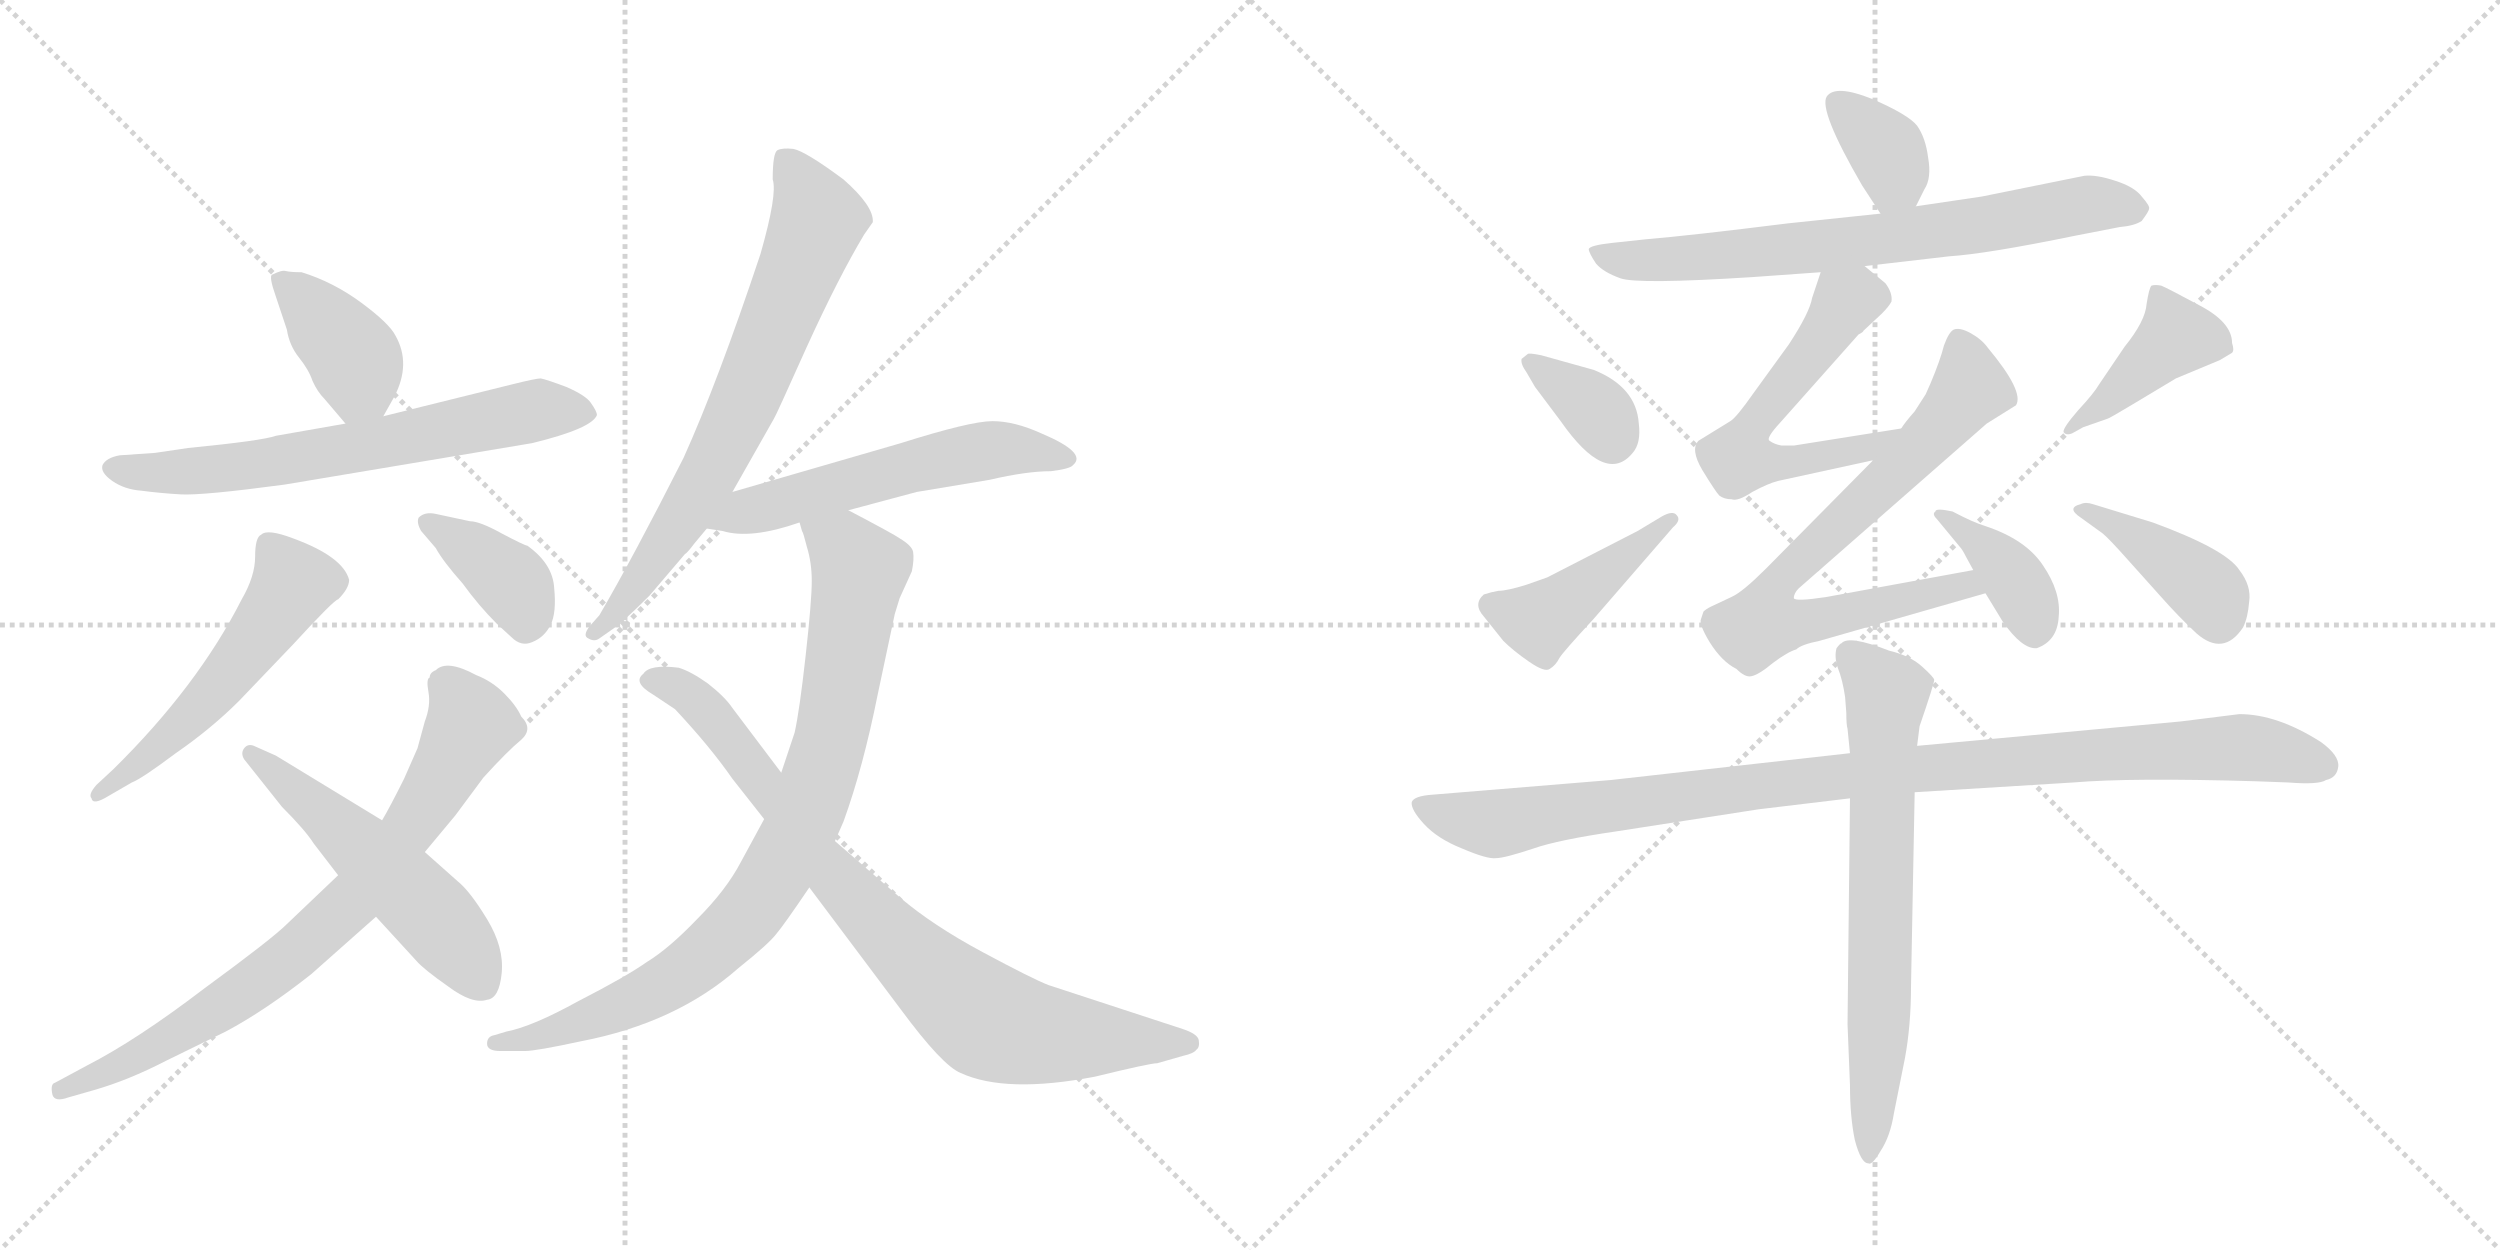 <svg version="1.1" viewBox="0 0 2048 1024" xmlns="http://www.w3.org/2000/svg">
  <g stroke="lightgray" stroke-dasharray="1,1" stroke-width="1" transform="scale(4, 4)">
    <line x1="0" y1="0" x2="256" y2="256"></line>
    <line x1="256" y1="0" x2="0" y2="256"></line>
    <line x1="128" y1="0" x2="128" y2="256"></line>
    <line x1="0" y1="128" x2="256" y2="128"></line>
    <line x1="256" y1="0" x2="512" y2="256"></line>
    <line x1="512" y1="0" x2="256" y2="256"></line>
    <line x1="384" y1="0" x2="384" y2="256"></line>
    <line x1="256" y1="128" x2="512" y2="128"></line>
  </g>
<g transform="scale(1, -1) translate(0, -850)">
   <style type="text/css">
    @keyframes keyframes0 {
      from {
       stroke: black;
       stroke-dashoffset: 386;
       stroke-width: 128;
       }
       56% {
       animation-timing-function: step-end;
       stroke: black;
       stroke-dashoffset: 0;
       stroke-width: 128;
       }
       to {
       stroke: black;
       stroke-width: 1024;
       }
       }
       #make-me-a-hanzi-animation-0 {
         animation: keyframes0 0.564s both;
         animation-delay: 0s;
         animation-timing-function: linear;
       }
    @keyframes keyframes1 {
      from {
       stroke: black;
       stroke-dashoffset: 649;
       stroke-width: 128;
       }
       68% {
       animation-timing-function: step-end;
       stroke: black;
       stroke-dashoffset: 0;
       stroke-width: 128;
       }
       to {
       stroke: black;
       stroke-width: 1024;
       }
       }
       #make-me-a-hanzi-animation-1 {
         animation: keyframes1 0.778s both;
         animation-delay: 0.564s;
         animation-timing-function: linear;
       }
    @keyframes keyframes2 {
      from {
       stroke: black;
       stroke-dashoffset: 529;
       stroke-width: 128;
       }
       63% {
       animation-timing-function: step-end;
       stroke: black;
       stroke-dashoffset: 0;
       stroke-width: 128;
       }
       to {
       stroke: black;
       stroke-width: 1024;
       }
       }
       #make-me-a-hanzi-animation-2 {
         animation: keyframes2 0.681s both;
         animation-delay: 1.342s;
         animation-timing-function: linear;
       }
    @keyframes keyframes3 {
      from {
       stroke: black;
       stroke-dashoffset: 378;
       stroke-width: 128;
       }
       55% {
       animation-timing-function: step-end;
       stroke: black;
       stroke-dashoffset: 0;
       stroke-width: 128;
       }
       to {
       stroke: black;
       stroke-width: 1024;
       }
       }
       #make-me-a-hanzi-animation-3 {
         animation: keyframes3 0.558s both;
         animation-delay: 2.023s;
         animation-timing-function: linear;
       }
    @keyframes keyframes4 {
      from {
       stroke: black;
       stroke-dashoffset: 753;
       stroke-width: 128;
       }
       71% {
       animation-timing-function: step-end;
       stroke: black;
       stroke-dashoffset: 0;
       stroke-width: 128;
       }
       to {
       stroke: black;
       stroke-width: 1024;
       }
       }
       #make-me-a-hanzi-animation-4 {
         animation: keyframes4 0.863s both;
         animation-delay: 2.58s;
         animation-timing-function: linear;
       }
    @keyframes keyframes5 {
      from {
       stroke: black;
       stroke-dashoffset: 522;
       stroke-width: 128;
       }
       63% {
       animation-timing-function: step-end;
       stroke: black;
       stroke-dashoffset: 0;
       stroke-width: 128;
       }
       to {
       stroke: black;
       stroke-width: 1024;
       }
       }
       #make-me-a-hanzi-animation-5 {
         animation: keyframes5 0.675s both;
         animation-delay: 3.443s;
         animation-timing-function: linear;
       }
    @keyframes keyframes6 {
      from {
       stroke: black;
       stroke-dashoffset: 700;
       stroke-width: 128;
       }
       69% {
       animation-timing-function: step-end;
       stroke: black;
       stroke-dashoffset: 0;
       stroke-width: 128;
       }
       to {
       stroke: black;
       stroke-width: 1024;
       }
       }
       #make-me-a-hanzi-animation-6 {
         animation: keyframes6 0.82s both;
         animation-delay: 4.118s;
         animation-timing-function: linear;
       }
    @keyframes keyframes7 {
      from {
       stroke: black;
       stroke-dashoffset: 551;
       stroke-width: 128;
       }
       64% {
       animation-timing-function: step-end;
       stroke: black;
       stroke-dashoffset: 0;
       stroke-width: 128;
       }
       to {
       stroke: black;
       stroke-width: 1024;
       }
       }
       #make-me-a-hanzi-animation-7 {
         animation: keyframes7 0.698s both;
         animation-delay: 4.938s;
         animation-timing-function: linear;
       }
    @keyframes keyframes8 {
      from {
       stroke: black;
       stroke-dashoffset: 850;
       stroke-width: 128;
       }
       73% {
       animation-timing-function: step-end;
       stroke: black;
       stroke-dashoffset: 0;
       stroke-width: 128;
       }
       to {
       stroke: black;
       stroke-width: 1024;
       }
       }
       #make-me-a-hanzi-animation-8 {
         animation: keyframes8 0.942s both;
         animation-delay: 5.636s;
         animation-timing-function: linear;
       }
    @keyframes keyframes9 {
      from {
       stroke: black;
       stroke-dashoffset: 815;
       stroke-width: 128;
       }
       73% {
       animation-timing-function: step-end;
       stroke: black;
       stroke-dashoffset: 0;
       stroke-width: 128;
       }
       to {
       stroke: black;
       stroke-width: 1024;
       }
       }
       #make-me-a-hanzi-animation-9 {
         animation: keyframes9 0.913s both;
         animation-delay: 6.578s;
         animation-timing-function: linear;
       }
    @keyframes keyframes10 {
      from {
       stroke: black;
       stroke-dashoffset: 355;
       stroke-width: 128;
       }
       54% {
       animation-timing-function: step-end;
       stroke: black;
       stroke-dashoffset: 0;
       stroke-width: 128;
       }
       to {
       stroke: black;
       stroke-width: 1024;
       }
       }
       #make-me-a-hanzi-animation-10 {
         animation: keyframes10 0.539s both;
         animation-delay: 7.491s;
         animation-timing-function: linear;
       }
    @keyframes keyframes11 {
      from {
       stroke: black;
       stroke-dashoffset: 702;
       stroke-width: 128;
       }
       70% {
       animation-timing-function: step-end;
       stroke: black;
       stroke-dashoffset: 0;
       stroke-width: 128;
       }
       to {
       stroke: black;
       stroke-width: 1024;
       }
       }
       #make-me-a-hanzi-animation-11 {
         animation: keyframes11 0.821s both;
         animation-delay: 8.03s;
         animation-timing-function: linear;
       }
    @keyframes keyframes12 {
      from {
       stroke: black;
       stroke-dashoffset: 568;
       stroke-width: 128;
       }
       65% {
       animation-timing-function: step-end;
       stroke: black;
       stroke-dashoffset: 0;
       stroke-width: 128;
       }
       to {
       stroke: black;
       stroke-width: 1024;
       }
       }
       #make-me-a-hanzi-animation-12 {
         animation: keyframes12 0.712s both;
         animation-delay: 8.851s;
         animation-timing-function: linear;
       }
    @keyframes keyframes13 {
      from {
       stroke: black;
       stroke-dashoffset: 730;
       stroke-width: 128;
       }
       70% {
       animation-timing-function: step-end;
       stroke: black;
       stroke-dashoffset: 0;
       stroke-width: 128;
       }
       to {
       stroke: black;
       stroke-width: 1024;
       }
       }
       #make-me-a-hanzi-animation-13 {
         animation: keyframes13 0.844s both;
         animation-delay: 9.563s;
         animation-timing-function: linear;
       }
    @keyframes keyframes14 {
      from {
       stroke: black;
       stroke-dashoffset: 380;
       stroke-width: 128;
       }
       55% {
       animation-timing-function: step-end;
       stroke: black;
       stroke-dashoffset: 0;
       stroke-width: 128;
       }
       to {
       stroke: black;
       stroke-width: 1024;
       }
       }
       #make-me-a-hanzi-animation-14 {
         animation: keyframes14 0.559s both;
         animation-delay: 10.408s;
         animation-timing-function: linear;
       }
    @keyframes keyframes15 {
      from {
       stroke: black;
       stroke-dashoffset: 349;
       stroke-width: 128;
       }
       53% {
       animation-timing-function: step-end;
       stroke: black;
       stroke-dashoffset: 0;
       stroke-width: 128;
       }
       to {
       stroke: black;
       stroke-width: 1024;
       }
       }
       #make-me-a-hanzi-animation-15 {
         animation: keyframes15 0.534s both;
         animation-delay: 10.967s;
         animation-timing-function: linear;
       }
    @keyframes keyframes16 {
      from {
       stroke: black;
       stroke-dashoffset: 432;
       stroke-width: 128;
       }
       58% {
       animation-timing-function: step-end;
       stroke: black;
       stroke-dashoffset: 0;
       stroke-width: 128;
       }
       to {
       stroke: black;
       stroke-width: 1024;
       }
       }
       #make-me-a-hanzi-animation-16 {
         animation: keyframes16 0.602s both;
         animation-delay: 11.501s;
         animation-timing-function: linear;
       }
    @keyframes keyframes17 {
      from {
       stroke: black;
       stroke-dashoffset: 411;
       stroke-width: 128;
       }
       57% {
       animation-timing-function: step-end;
       stroke: black;
       stroke-dashoffset: 0;
       stroke-width: 128;
       }
       to {
       stroke: black;
       stroke-width: 1024;
       }
       }
       #make-me-a-hanzi-animation-17 {
         animation: keyframes17 0.584s both;
         animation-delay: 12.102s;
         animation-timing-function: linear;
       }
    @keyframes keyframes18 {
      from {
       stroke: black;
       stroke-dashoffset: 398;
       stroke-width: 128;
       }
       56% {
       animation-timing-function: step-end;
       stroke: black;
       stroke-dashoffset: 0;
       stroke-width: 128;
       }
       to {
       stroke: black;
       stroke-width: 1024;
       }
       }
       #make-me-a-hanzi-animation-18 {
         animation: keyframes18 0.574s both;
         animation-delay: 12.687s;
         animation-timing-function: linear;
       }
    @keyframes keyframes19 {
      from {
       stroke: black;
       stroke-dashoffset: 1004;
       stroke-width: 128;
       }
       77% {
       animation-timing-function: step-end;
       stroke: black;
       stroke-dashoffset: 0;
       stroke-width: 128;
       }
       to {
       stroke: black;
       stroke-width: 1024;
       }
       }
       #make-me-a-hanzi-animation-19 {
         animation: keyframes19 1.067s both;
         animation-delay: 13.261s;
         animation-timing-function: linear;
       }
    @keyframes keyframes20 {
      from {
       stroke: black;
       stroke-dashoffset: 678;
       stroke-width: 128;
       }
       69% {
       animation-timing-function: step-end;
       stroke: black;
       stroke-dashoffset: 0;
       stroke-width: 128;
       }
       to {
       stroke: black;
       stroke-width: 1024;
       }
       }
       #make-me-a-hanzi-animation-20 {
         animation: keyframes20 0.802s both;
         animation-delay: 14.328s;
         animation-timing-function: linear;
       }
</style>
<path d="M 247.0 627.0 Q 238.0 627.0 234.0 628.0 Q 231.0 629.0 223.0 625.0 Q 220.0 624.0 226.0 607.0 L 235.0 580.0 Q 237.0 567.0 245.0 557.0 Q 253.0 547.0 256.0 538.0 Q 260.0 529.0 266.0 523.0 L 283.0 503.0 C 300.0 483.0 300.0 483.0 314.0 509.0 L 323.0 525.0 Q 337.0 552.0 324.0 575.0 Q 319.0 585.0 296.0 602.0 Q 273.0 619.0 247.0 627.0 Z" fill="lightgray"></path> 
<path d="M 283.0 503.0 L 226.0 493.0 Q 215.0 489.0 154.0 483.0 L 127.0 479.0 L 98.0 477.0 Q 87.0 475.0 84.0 469.0 Q 82.0 463.0 92.0 456.0 Q 102.0 449.0 116.0 448.0 Q 131.0 446.0 148.0 445.0 Q 166.0 444.0 233.0 453.0 L 436.0 487.0 Q 485.0 499.0 489.0 510.0 Q 489.0 513.0 484.0 520.0 Q 480.0 526.0 464.0 533.0 Q 448.0 539.0 443.0 540.0 Q 439.0 540.0 419.0 535.0 L 314.0 509.0 L 283.0 503.0 Z" fill="lightgray"></path> 
<path d="M 93.0 220.0 L 79.0 207.0 Q 72.0 199.0 75.0 196.0 Q 76.0 190.0 89.0 198.0 L 108.0 209.0 Q 116.0 212.0 144.0 233.0 Q 173.0 253.0 196.0 276.0 L 240.0 322.0 Q 274.0 359.0 277.0 359.0 Q 286.0 368.0 286.0 375.0 Q 281.0 394.0 240.0 409.0 Q 219.0 417.0 214.0 412.0 Q 209.0 410.0 209.0 394.0 Q 209.0 378.0 198.0 359.0 Q 162.0 288.0 93.0 220.0 Z" fill="lightgray"></path> 
<path d="M 345.0 415.0 L 357.0 401.0 Q 363.0 390.0 379.0 372.0 Q 392.0 354.0 407.0 339.0 L 419.0 328.0 Q 427.0 320.0 436.0 324.0 Q 446.0 328.0 451.0 338.0 Q 456.0 348.0 454.0 368.0 Q 453.0 388.0 432.0 403.0 Q 430.0 403.0 411.0 413.0 Q 393.0 423.0 385.0 423.0 L 357.0 429.0 Q 348.0 431.0 343.0 426.0 Q 341.0 422.0 345.0 415.0 Z" fill="lightgray"></path> 
<path d="M 277.0 133.0 L 235.0 93.0 Q 223.0 81.0 167.0 40.0 Q 112.0 -2.0 71.0 -23.0 L 45.0 -37.0 Q 41.0 -38.0 43.0 -47.0 Q 45.0 -53.0 56.0 -49.0 L 77.0 -43.0 Q 105.0 -35.0 136.0 -19.0 L 185.0 5.0 Q 217.0 22.0 255.0 52.0 L 308.0 99.0 L 348.0 152.0 L 373.0 182.0 L 396.0 213.0 Q 416.0 235.0 427.0 244.0 Q 437.0 253.0 427.0 263.0 Q 423.0 272.0 413.0 282.0 Q 403.0 292.0 390.0 297.0 Q 366.0 310.0 357.0 301.0 Q 352.0 299.0 352.0 295.0 Q 349.0 294.0 351.0 283.0 Q 353.0 272.0 348.0 259.0 L 342.0 237.0 L 331.0 212.0 Q 319.0 188.0 313.0 178.0 L 277.0 133.0 Z" fill="lightgray"></path> 
<path d="M 257.0 159.0 L 277.0 133.0 L 308.0 99.0 L 341.0 63.0 Q 347.0 56.0 367.0 42.0 Q 387.0 27.0 399.0 31.0 Q 409.0 32.0 411.0 53.0 Q 413.0 74.0 399.0 97.0 Q 385.0 120.0 375.0 128.0 L 348.0 152.0 L 313.0 178.0 L 226.0 231.0 L 208.0 239.0 Q 203.0 241.0 200.0 237.0 Q 197.0 233.0 200.0 228.0 L 231.0 189.0 Q 250.0 170.0 257.0 159.0 Z" fill="lightgray"></path> 
<path d="M 600.0 447.0 L 634.0 507.0 Q 635.0 508.0 661.0 566.0 Q 687.0 623.0 708.0 658.0 L 715.0 668.0 Q 716.0 681.0 691.0 703.0 Q 660.0 726.0 650.0 728.0 Q 641.0 729.0 637.0 727.0 Q 633.0 725.0 633.0 703.0 Q 637.0 691.0 623.0 642.0 Q 588.0 537.0 560.0 475.0 Q 519.0 394.0 491.0 346.0 L 483.0 337.0 Q 477.0 329.0 482.0 327.0 Q 487.0 324.0 491.0 327.0 L 501.0 334.0 Q 509.0 339.0 532.0 362.0 L 561.0 396.0 Q 563.0 397.0 569.0 405.0 L 579.0 417.0 L 600.0 447.0 Z" fill="lightgray"></path> 
<path d="M 695.0 432.0 L 751.0 447.0 L 811.0 457.0 Q 841.0 464.0 861.0 464.0 Q 877.0 466.0 879.0 469.0 Q 891.0 479.0 853.0 495.0 Q 831.0 505.0 813.0 505.0 Q 795.0 505.0 738.0 487.0 L 600.0 447.0 C 571.0 439.0 549.0 422.0 579.0 417.0 L 592.0 415.0 Q 615.0 408.0 655.0 422.0 L 695.0 432.0 Z" fill="lightgray"></path> 
<path d="M 655.0 422.0 L 657.0 415.0 Q 658.0 414.0 661.0 402.0 Q 665.0 389.0 665.0 374.0 Q 665.0 358.0 660.0 313.0 Q 655.0 268.0 651.0 250.0 L 640.0 217.0 L 626.0 179.0 L 607.0 144.0 Q 595.0 121.0 571.0 97.0 Q 548.0 73.0 530.0 62.0 Q 513.0 50.0 474.0 30.0 Q 436.0 9.0 415.0 5.0 L 405.0 2.0 Q 399.0 1.0 399.0 -5.0 Q 399.0 -11.0 410.0 -11.0 L 430.0 -11.0 Q 439.0 -11.0 476.0 -3.0 Q 554.0 12.0 605.0 57.0 Q 630.0 77.0 636.0 85.0 Q 642.0 92.0 663.0 123.0 L 684.0 161.0 L 691.0 177.0 Q 707.0 221.0 719.0 281.0 L 733.0 347.0 L 737.0 360.0 L 747.0 382.0 Q 749.0 392.0 748.0 398.0 Q 747.0 403.0 737.0 409.0 Q 733.0 412.0 695.0 432.0 C 668.0 446.0 646.0 451.0 655.0 422.0 Z" fill="lightgray"></path> 
<path d="M 640.0 217.0 L 600.0 270.0 Q 594.0 279.0 580.0 290.0 Q 566.0 300.0 556.0 303.0 Q 532.0 306.0 527.0 298.0 Q 518.0 291.0 535.0 281.0 L 553.0 269.0 Q 582.0 238.0 600.0 212.0 L 626.0 179.0 L 663.0 123.0 L 738.0 23.0 Q 772.0 -23.0 787.0 -29.0 Q 824.0 -46.0 897.0 -32.0 Q 942.0 -21.0 948.0 -21.0 L 969.0 -15.0 Q 978.0 -13.0 980.0 -10.0 Q 983.0 -8.0 982.0 -2.0 Q 981.0 3.0 969.0 7.0 L 859.0 43.0 Q 846.0 48.0 805.0 70.0 Q 764.0 92.0 737.0 115.0 L 684.0 161.0 L 640.0 217.0 Z" fill="lightgray"></path> 
<path d="M 1569.5 681.0 L 1576.5 695.0 Q 1582.5 704.0 1579.5 721.0 Q 1577.5 737.0 1570.5 747.0 Q 1563.5 756.0 1533.5 769.0 Q 1503.5 781.0 1496.5 771.0 Q 1489.5 760.0 1525.5 698.0 L 1540.5 675.0 C 1555.5 652.0 1556.5 654.0 1569.5 681.0 Z" fill="lightgray"></path> 
<path d="M 1435.5 623.0 L 1491.5 627.0 L 1527.5 632.0 L 1596.5 640.0 Q 1627.5 642.0 1700.5 657.0 L 1736.5 664.0 Q 1748.5 665.0 1754.5 669.0 Q 1760.5 677.0 1760.5 679.0 Q 1761.5 681.0 1754.5 689.0 Q 1748.5 697.0 1732.5 702.0 Q 1717.5 707.0 1707.5 706.0 L 1623.5 689.0 L 1569.5 681.0 L 1540.5 675.0 L 1464.5 667.0 Q 1384.5 657.0 1348.5 654.0 L 1320.5 651.0 Q 1302.5 649.0 1301.5 646.0 Q 1301.5 643.0 1307.5 634.0 Q 1313.5 627.0 1327.5 622.0 Q 1341.5 617.0 1435.5 623.0 Z" fill="lightgray"></path> 
<path d="M 1491.5 627.0 L 1484.5 606.0 Q 1482.5 594.0 1465.5 568.0 L 1436.5 528.0 Q 1422.5 508.0 1417.5 505.0 L 1391.5 489.0 Q 1384.5 482.0 1394.5 465.0 Q 1405.5 447.0 1408.5 444.0 Q 1412.5 441.0 1418.5 441.0 Q 1423.5 439.0 1435.5 447.0 Q 1448.5 454.0 1456.5 456.0 L 1534.5 473.0 C 1563.5 479.0 1587.5 504.0 1557.5 499.0 L 1469.5 485.0 L 1459.5 485.0 Q 1453.5 486.0 1449.5 489.0 Q 1446.5 491.0 1458.5 504.0 L 1522.5 576.0 Q 1526.5 578.0 1526.5 579.0 L 1541.5 593.0 Q 1547.5 599.0 1549.5 603.0 Q 1550.5 610.0 1544.5 618.0 L 1527.5 632.0 C 1504.5 651.0 1500.5 654.0 1491.5 627.0 Z" fill="lightgray"></path> 
<path d="M 1534.5 473.0 L 1446.5 384.0 Q 1427.5 365.0 1418.5 361.0 L 1401.5 353.0 Q 1397.5 351.0 1395.5 349.0 L 1393.5 343.0 Q 1391.5 339.0 1400.5 324.0 Q 1410.5 308.0 1422.5 302.0 Q 1429.5 295.0 1434.5 296.0 Q 1440.5 297.0 1452.5 307.0 Q 1464.5 316.0 1471.5 318.0 Q 1475.5 322.0 1490.5 325.0 L 1626.5 364.0 C 1655.5 372.0 1646.5 388.0 1616.5 383.0 L 1496.5 361.0 Q 1470.5 357.0 1469.5 360.0 Q 1469.5 364.0 1473.5 368.0 L 1627.5 503.0 L 1651.5 518.0 Q 1658.5 529.0 1628.5 565.0 Q 1623.5 572.0 1614.5 577.0 Q 1605.5 582.0 1600.5 580.0 Q 1596.5 578.0 1592.5 567.0 Q 1589.5 555.0 1581.5 536.0 L 1577.5 527.0 L 1568.5 513.0 Q 1560.5 504.0 1557.5 499.0 L 1534.5 473.0 Z" fill="lightgray"></path> 
<path d="M 1626.5 364.0 L 1640.5 341.0 Q 1656.5 318.0 1668.5 319.0 Q 1685.5 325.0 1686.5 345.0 Q 1688.5 365.0 1673.5 387.0 Q 1659.5 408.0 1626.5 419.0 Q 1616.5 422.0 1599.5 431.0 Q 1585.5 434.0 1585.5 431.0 Q 1582.5 429.0 1586.5 425.0 L 1605.5 402.0 Q 1607.5 400.0 1610.5 394.0 L 1616.5 383.0 L 1626.5 364.0 Z" fill="lightgray"></path> 
<path d="M 1251.5 560.0 L 1246.5 556.0 Q 1245.5 552.0 1250.5 545.0 L 1257.5 533.0 L 1278.5 505.0 Q 1315.5 452.0 1337.5 479.0 Q 1344.5 487.0 1342.5 503.0 Q 1340.5 533.0 1305.5 547.0 L 1262.5 559.0 Q 1252.5 561.0 1251.5 560.0 Z" fill="lightgray"></path> 
<path d="M 1361.5 427.0 L 1341.5 415.0 L 1267.5 377.0 L 1250.5 371.0 Q 1234.5 366.0 1227.5 366.0 Q 1221.5 365.0 1215.5 363.0 Q 1206.5 355.0 1215.5 345.0 L 1231.5 325.0 Q 1239.5 317.0 1252.5 308.0 Q 1265.5 299.0 1269.5 302.0 Q 1274.5 305.0 1277.5 311.0 Q 1280.5 316.0 1305.5 343.0 L 1370.5 418.0 Q 1377.5 424.0 1373.5 428.0 Q 1370.5 432.0 1361.5 427.0 Z" fill="lightgray"></path> 
<path d="M 1697.5 495.0 L 1706.5 500.0 L 1726.5 507.0 Q 1727.5 507.0 1747.5 519.0 L 1782.5 540.0 L 1818.5 555.0 L 1828.5 561.0 Q 1830.5 563.0 1828.5 569.0 Q 1828.5 586.0 1801.5 600.0 Q 1775.5 614.0 1770.5 616.0 Q 1765.5 617.0 1762.5 616.0 Q 1760.5 614.0 1758.5 601.0 Q 1757.5 587.0 1740.5 566.0 L 1719.5 535.0 Q 1715.5 528.0 1702.5 514.0 Q 1689.5 499.0 1690.5 496.0 Q 1692.5 493.0 1697.5 495.0 Z" fill="lightgray"></path> 
<path d="M 1704.5 426.0 L 1722.5 413.0 Q 1727.5 409.0 1743.5 391.0 L 1769.5 362.0 Q 1784.5 345.0 1799.5 331.0 Q 1821.5 312.0 1837.5 336.0 Q 1841.5 344.0 1842.5 357.0 Q 1844.5 370.0 1834.5 383.0 Q 1823.5 400.0 1763.5 422.0 L 1714.5 437.0 Q 1708.5 439.0 1704.5 437.0 Q 1692.5 434.0 1704.5 426.0 Z" fill="lightgray"></path> 
<path d="M 1515.5 233.0 L 1319.5 211.0 L 1173.5 199.0 Q 1158.5 198.0 1156.5 193.0 Q 1155.5 187.0 1166.5 175.0 Q 1177.5 163.0 1197.5 155.0 Q 1218.5 146.0 1225.5 147.0 Q 1232.5 147.0 1256.5 155.0 Q 1276.5 162.0 1324.5 169.0 L 1440.5 187.0 L 1515.5 196.0 L 1568.5 201.0 L 1698.5 209.0 Q 1745.5 213.0 1847.5 210.0 L 1874.5 209.0 Q 1899.5 207.0 1905.5 211.0 Q 1914.5 213.0 1915.5 222.0 Q 1916.5 231.0 1901.5 242.0 Q 1865.5 265.0 1834.5 265.0 L 1786.5 259.0 L 1570.5 239.0 L 1515.5 233.0 Z" fill="lightgray"></path> 
<path d="M 1511.5 279.0 L 1512.5 266.0 Q 1512.5 256.0 1513.5 253.0 L 1515.5 233.0 L 1515.5 196.0 L 1513.5 11.0 L 1515.5 -39.0 Q 1515.5 -65.0 1519.5 -84.0 Q 1524.5 -103.0 1530.5 -103.0 Q 1533.5 -105.0 1540.5 -93.0 Q 1548.5 -81.0 1551.5 -62.0 L 1560.5 -17.0 Q 1565.5 10.0 1565.5 42.0 L 1568.5 201.0 L 1570.5 239.0 L 1572.5 255.0 Q 1584.5 290.0 1584.5 293.0 Q 1584.5 295.0 1574.5 304.0 Q 1564.5 313.0 1547.5 317.0 Q 1514.5 330.0 1508.5 323.0 Q 1507.5 323.0 1504.5 319.0 Q 1502.5 312.0 1505.5 303.0 Q 1509.5 293.0 1511.5 279.0 Z" fill="lightgray"></path> 
      <clipPath id="make-me-a-hanzi-clip-0">
      <path d="M 247.0 627.0 Q 238.0 627.0 234.0 628.0 Q 231.0 629.0 223.0 625.0 Q 220.0 624.0 226.0 607.0 L 235.0 580.0 Q 237.0 567.0 245.0 557.0 Q 253.0 547.0 256.0 538.0 Q 260.0 529.0 266.0 523.0 L 283.0 503.0 C 300.0 483.0 300.0 483.0 314.0 509.0 L 323.0 525.0 Q 337.0 552.0 324.0 575.0 Q 319.0 585.0 296.0 602.0 Q 273.0 619.0 247.0 627.0 Z" fill="lightgray"></path>
      </clipPath>
      <path clip-path="url(#make-me-a-hanzi-clip-0)" d="M 230.0 621.0 L 289.0 559.0 L 294.0 537.0 L 288.0 516.0 " fill="none" id="make-me-a-hanzi-animation-0" stroke-dasharray="258 516" stroke-linecap="round"></path>

      <clipPath id="make-me-a-hanzi-clip-1">
      <path d="M 283.0 503.0 L 226.0 493.0 Q 215.0 489.0 154.0 483.0 L 127.0 479.0 L 98.0 477.0 Q 87.0 475.0 84.0 469.0 Q 82.0 463.0 92.0 456.0 Q 102.0 449.0 116.0 448.0 Q 131.0 446.0 148.0 445.0 Q 166.0 444.0 233.0 453.0 L 436.0 487.0 Q 485.0 499.0 489.0 510.0 Q 489.0 513.0 484.0 520.0 Q 480.0 526.0 464.0 533.0 Q 448.0 539.0 443.0 540.0 Q 439.0 540.0 419.0 535.0 L 314.0 509.0 L 283.0 503.0 Z" fill="lightgray"></path>
      </clipPath>
      <path clip-path="url(#make-me-a-hanzi-clip-1)" d="M 93.0 465.0 L 144.0 463.0 L 218.0 470.0 L 433.0 513.0 L 481.0 512.0 " fill="none" id="make-me-a-hanzi-animation-1" stroke-dasharray="521 1042" stroke-linecap="round"></path>

      <clipPath id="make-me-a-hanzi-clip-2">
      <path d="M 93.0 220.0 L 79.0 207.0 Q 72.0 199.0 75.0 196.0 Q 76.0 190.0 89.0 198.0 L 108.0 209.0 Q 116.0 212.0 144.0 233.0 Q 173.0 253.0 196.0 276.0 L 240.0 322.0 Q 274.0 359.0 277.0 359.0 Q 286.0 368.0 286.0 375.0 Q 281.0 394.0 240.0 409.0 Q 219.0 417.0 214.0 412.0 Q 209.0 410.0 209.0 394.0 Q 209.0 378.0 198.0 359.0 Q 162.0 288.0 93.0 220.0 Z" fill="lightgray"></path>
      </clipPath>
      <path clip-path="url(#make-me-a-hanzi-clip-2)" d="M 220.0 404.0 L 240.0 372.0 L 227.0 349.0 L 151.0 258.0 L 82.0 200.0 " fill="none" id="make-me-a-hanzi-animation-2" stroke-dasharray="401 802" stroke-linecap="round"></path>

      <clipPath id="make-me-a-hanzi-clip-3">
      <path d="M 345.0 415.0 L 357.0 401.0 Q 363.0 390.0 379.0 372.0 Q 392.0 354.0 407.0 339.0 L 419.0 328.0 Q 427.0 320.0 436.0 324.0 Q 446.0 328.0 451.0 338.0 Q 456.0 348.0 454.0 368.0 Q 453.0 388.0 432.0 403.0 Q 430.0 403.0 411.0 413.0 Q 393.0 423.0 385.0 423.0 L 357.0 429.0 Q 348.0 431.0 343.0 426.0 Q 341.0 422.0 345.0 415.0 Z" fill="lightgray"></path>
      </clipPath>
      <path clip-path="url(#make-me-a-hanzi-clip-3)" d="M 351.0 422.0 L 417.0 375.0 L 428.0 356.0 L 430.0 337.0 " fill="none" id="make-me-a-hanzi-animation-3" stroke-dasharray="250 500" stroke-linecap="round"></path>

      <clipPath id="make-me-a-hanzi-clip-4">
      <path d="M 277.0 133.0 L 235.0 93.0 Q 223.0 81.0 167.0 40.0 Q 112.0 -2.0 71.0 -23.0 L 45.0 -37.0 Q 41.0 -38.0 43.0 -47.0 Q 45.0 -53.0 56.0 -49.0 L 77.0 -43.0 Q 105.0 -35.0 136.0 -19.0 L 185.0 5.0 Q 217.0 22.0 255.0 52.0 L 308.0 99.0 L 348.0 152.0 L 373.0 182.0 L 396.0 213.0 Q 416.0 235.0 427.0 244.0 Q 437.0 253.0 427.0 263.0 Q 423.0 272.0 413.0 282.0 Q 403.0 292.0 390.0 297.0 Q 366.0 310.0 357.0 301.0 Q 352.0 299.0 352.0 295.0 Q 349.0 294.0 351.0 283.0 Q 353.0 272.0 348.0 259.0 L 342.0 237.0 L 331.0 212.0 Q 319.0 188.0 313.0 178.0 L 277.0 133.0 Z" fill="lightgray"></path>
      </clipPath>
      <path clip-path="url(#make-me-a-hanzi-clip-4)" d="M 367.0 288.0 L 385.0 256.0 L 335.0 171.0 L 288.0 111.0 L 236.0 64.0 L 181.0 25.0 L 123.0 -11.0 L 50.0 -43.0 " fill="none" id="make-me-a-hanzi-animation-4" stroke-dasharray="625 1250" stroke-linecap="round"></path>

      <clipPath id="make-me-a-hanzi-clip-5">
      <path d="M 257.0 159.0 L 277.0 133.0 L 308.0 99.0 L 341.0 63.0 Q 347.0 56.0 367.0 42.0 Q 387.0 27.0 399.0 31.0 Q 409.0 32.0 411.0 53.0 Q 413.0 74.0 399.0 97.0 Q 385.0 120.0 375.0 128.0 L 348.0 152.0 L 313.0 178.0 L 226.0 231.0 L 208.0 239.0 Q 203.0 241.0 200.0 237.0 Q 197.0 233.0 200.0 228.0 L 231.0 189.0 Q 250.0 170.0 257.0 159.0 Z" fill="lightgray"></path>
      </clipPath>
      <path clip-path="url(#make-me-a-hanzi-clip-5)" d="M 205.0 233.0 L 348.0 107.0 L 394.0 47.0 " fill="none" id="make-me-a-hanzi-animation-5" stroke-dasharray="394 788" stroke-linecap="round"></path>

      <clipPath id="make-me-a-hanzi-clip-6">
      <path d="M 600.0 447.0 L 634.0 507.0 Q 635.0 508.0 661.0 566.0 Q 687.0 623.0 708.0 658.0 L 715.0 668.0 Q 716.0 681.0 691.0 703.0 Q 660.0 726.0 650.0 728.0 Q 641.0 729.0 637.0 727.0 Q 633.0 725.0 633.0 703.0 Q 637.0 691.0 623.0 642.0 Q 588.0 537.0 560.0 475.0 Q 519.0 394.0 491.0 346.0 L 483.0 337.0 Q 477.0 329.0 482.0 327.0 Q 487.0 324.0 491.0 327.0 L 501.0 334.0 Q 509.0 339.0 532.0 362.0 L 561.0 396.0 Q 563.0 397.0 569.0 405.0 L 579.0 417.0 L 600.0 447.0 Z" fill="lightgray"></path>
      </clipPath>
      <path clip-path="url(#make-me-a-hanzi-clip-6)" d="M 644.0 720.0 L 670.0 670.0 L 630.0 567.0 L 565.0 434.0 L 517.0 363.0 L 487.0 332.0 " fill="none" id="make-me-a-hanzi-animation-6" stroke-dasharray="572 1144" stroke-linecap="round"></path>

      <clipPath id="make-me-a-hanzi-clip-7">
      <path d="M 695.0 432.0 L 751.0 447.0 L 811.0 457.0 Q 841.0 464.0 861.0 464.0 Q 877.0 466.0 879.0 469.0 Q 891.0 479.0 853.0 495.0 Q 831.0 505.0 813.0 505.0 Q 795.0 505.0 738.0 487.0 L 600.0 447.0 C 571.0 439.0 549.0 422.0 579.0 417.0 L 592.0 415.0 Q 615.0 408.0 655.0 422.0 L 695.0 432.0 Z" fill="lightgray"></path>
      </clipPath>
      <path clip-path="url(#make-me-a-hanzi-clip-7)" d="M 586.0 420.0 L 774.0 475.0 L 817.0 482.0 L 872.0 475.0 " fill="none" id="make-me-a-hanzi-animation-7" stroke-dasharray="423 846" stroke-linecap="round"></path>

      <clipPath id="make-me-a-hanzi-clip-8">
      <path d="M 655.0 422.0 L 657.0 415.0 Q 658.0 414.0 661.0 402.0 Q 665.0 389.0 665.0 374.0 Q 665.0 358.0 660.0 313.0 Q 655.0 268.0 651.0 250.0 L 640.0 217.0 L 626.0 179.0 L 607.0 144.0 Q 595.0 121.0 571.0 97.0 Q 548.0 73.0 530.0 62.0 Q 513.0 50.0 474.0 30.0 Q 436.0 9.0 415.0 5.0 L 405.0 2.0 Q 399.0 1.0 399.0 -5.0 Q 399.0 -11.0 410.0 -11.0 L 430.0 -11.0 Q 439.0 -11.0 476.0 -3.0 Q 554.0 12.0 605.0 57.0 Q 630.0 77.0 636.0 85.0 Q 642.0 92.0 663.0 123.0 L 684.0 161.0 L 691.0 177.0 Q 707.0 221.0 719.0 281.0 L 733.0 347.0 L 737.0 360.0 L 747.0 382.0 Q 749.0 392.0 748.0 398.0 Q 747.0 403.0 737.0 409.0 Q 733.0 412.0 695.0 432.0 C 668.0 446.0 646.0 451.0 655.0 422.0 Z" fill="lightgray"></path>
      </clipPath>
      <path clip-path="url(#make-me-a-hanzi-clip-8)" d="M 662.0 420.0 L 693.0 400.0 L 704.0 382.0 L 681.0 247.0 L 665.0 193.0 L 634.0 130.0 L 595.0 83.0 L 538.0 40.0 L 463.0 6.0 L 406.0 -5.0 " fill="none" id="make-me-a-hanzi-animation-8" stroke-dasharray="722 1444" stroke-linecap="round"></path>

      <clipPath id="make-me-a-hanzi-clip-9">
      <path d="M 640.0 217.0 L 600.0 270.0 Q 594.0 279.0 580.0 290.0 Q 566.0 300.0 556.0 303.0 Q 532.0 306.0 527.0 298.0 Q 518.0 291.0 535.0 281.0 L 553.0 269.0 Q 582.0 238.0 600.0 212.0 L 626.0 179.0 L 663.0 123.0 L 738.0 23.0 Q 772.0 -23.0 787.0 -29.0 Q 824.0 -46.0 897.0 -32.0 Q 942.0 -21.0 948.0 -21.0 L 969.0 -15.0 Q 978.0 -13.0 980.0 -10.0 Q 983.0 -8.0 982.0 -2.0 Q 981.0 3.0 969.0 7.0 L 859.0 43.0 Q 846.0 48.0 805.0 70.0 Q 764.0 92.0 737.0 115.0 L 684.0 161.0 L 640.0 217.0 Z" fill="lightgray"></path>
      </clipPath>
      <path clip-path="url(#make-me-a-hanzi-clip-9)" d="M 535.0 291.0 L 548.0 290.0 L 575.0 272.0 L 667.0 150.0 L 739.0 73.0 L 801.0 19.0 L 848.0 3.0 L 971.0 -4.0 " fill="none" id="make-me-a-hanzi-animation-9" stroke-dasharray="687 1374" stroke-linecap="round"></path>

      <clipPath id="make-me-a-hanzi-clip-10">
      <path d="M 1569.5 681.0 L 1576.5 695.0 Q 1582.5 704.0 1579.5 721.0 Q 1577.5 737.0 1570.5 747.0 Q 1563.5 756.0 1533.5 769.0 Q 1503.5 781.0 1496.5 771.0 Q 1489.5 760.0 1525.5 698.0 L 1540.5 675.0 C 1555.5 652.0 1556.5 654.0 1569.5 681.0 Z" fill="lightgray"></path>
      </clipPath>
      <path clip-path="url(#make-me-a-hanzi-clip-10)" d="M 1504.5 766.0 L 1544.5 727.0 L 1552.5 704.0 L 1545.5 687.0 " fill="none" id="make-me-a-hanzi-animation-10" stroke-dasharray="227 454" stroke-linecap="round"></path>

      <clipPath id="make-me-a-hanzi-clip-11">
      <path d="M 1435.5 623.0 L 1491.5 627.0 L 1527.5 632.0 L 1596.5 640.0 Q 1627.5 642.0 1700.5 657.0 L 1736.5 664.0 Q 1748.5 665.0 1754.5 669.0 Q 1760.5 677.0 1760.5 679.0 Q 1761.5 681.0 1754.5 689.0 Q 1748.5 697.0 1732.5 702.0 Q 1717.5 707.0 1707.5 706.0 L 1623.5 689.0 L 1569.5 681.0 L 1540.5 675.0 L 1464.5 667.0 Q 1384.5 657.0 1348.5 654.0 L 1320.5 651.0 Q 1302.5 649.0 1301.5 646.0 Q 1301.5 643.0 1307.5 634.0 Q 1313.5 627.0 1327.5 622.0 Q 1341.5 617.0 1435.5 623.0 Z" fill="lightgray"></path>
      </clipPath>
      <path clip-path="url(#make-me-a-hanzi-clip-11)" d="M 1307.5 641.0 L 1398.5 638.0 L 1545.5 654.0 L 1712.5 683.0 L 1749.5 679.0 " fill="none" id="make-me-a-hanzi-animation-11" stroke-dasharray="574 1148" stroke-linecap="round"></path>

      <clipPath id="make-me-a-hanzi-clip-12">
      <path d="M 1491.5 627.0 L 1484.5 606.0 Q 1482.5 594.0 1465.5 568.0 L 1436.5 528.0 Q 1422.5 508.0 1417.5 505.0 L 1391.5 489.0 Q 1384.5 482.0 1394.5 465.0 Q 1405.5 447.0 1408.5 444.0 Q 1412.5 441.0 1418.5 441.0 Q 1423.5 439.0 1435.5 447.0 Q 1448.5 454.0 1456.5 456.0 L 1534.5 473.0 C 1563.5 479.0 1587.5 504.0 1557.5 499.0 L 1469.5 485.0 L 1459.5 485.0 Q 1453.5 486.0 1449.5 489.0 Q 1446.5 491.0 1458.5 504.0 L 1522.5 576.0 Q 1526.5 578.0 1526.5 579.0 L 1541.5 593.0 Q 1547.5 599.0 1549.5 603.0 Q 1550.5 610.0 1544.5 618.0 L 1527.5 632.0 C 1504.5 651.0 1500.5 654.0 1491.5 627.0 Z" fill="lightgray"></path>
      </clipPath>
      <path clip-path="url(#make-me-a-hanzi-clip-12)" d="M 1534.5 606.0 L 1511.5 602.0 L 1441.5 509.0 L 1423.5 474.0 L 1493.5 476.0 L 1531.5 484.0 L 1550.5 498.0 " fill="none" id="make-me-a-hanzi-animation-12" stroke-dasharray="440 880" stroke-linecap="round"></path>

      <clipPath id="make-me-a-hanzi-clip-13">
      <path d="M 1534.5 473.0 L 1446.5 384.0 Q 1427.5 365.0 1418.5 361.0 L 1401.5 353.0 Q 1397.5 351.0 1395.5 349.0 L 1393.5 343.0 Q 1391.5 339.0 1400.5 324.0 Q 1410.5 308.0 1422.5 302.0 Q 1429.5 295.0 1434.5 296.0 Q 1440.5 297.0 1452.5 307.0 Q 1464.5 316.0 1471.5 318.0 Q 1475.5 322.0 1490.5 325.0 L 1626.5 364.0 C 1655.5 372.0 1646.5 388.0 1616.5 383.0 L 1496.5 361.0 Q 1470.5 357.0 1469.5 360.0 Q 1469.5 364.0 1473.5 368.0 L 1627.5 503.0 L 1651.5 518.0 Q 1658.5 529.0 1628.5 565.0 Q 1623.5 572.0 1614.5 577.0 Q 1605.5 582.0 1600.5 580.0 Q 1596.5 578.0 1592.5 567.0 Q 1589.5 555.0 1581.5 536.0 L 1577.5 527.0 L 1568.5 513.0 Q 1560.5 504.0 1557.5 499.0 L 1534.5 473.0 Z" fill="lightgray"></path>
      </clipPath>
      <path clip-path="url(#make-me-a-hanzi-clip-13)" d="M 1605.5 568.0 L 1612.5 530.0 L 1550.5 460.0 L 1462.5 380.0 L 1444.5 340.0 L 1479.5 340.0 L 1609.5 372.0 L 1617.5 366.0 " fill="none" id="make-me-a-hanzi-animation-13" stroke-dasharray="602 1204" stroke-linecap="round"></path>

      <clipPath id="make-me-a-hanzi-clip-14">
      <path d="M 1626.5 364.0 L 1640.5 341.0 Q 1656.5 318.0 1668.5 319.0 Q 1685.5 325.0 1686.5 345.0 Q 1688.5 365.0 1673.5 387.0 Q 1659.5 408.0 1626.5 419.0 Q 1616.5 422.0 1599.5 431.0 Q 1585.5 434.0 1585.5 431.0 Q 1582.5 429.0 1586.5 425.0 L 1605.5 402.0 Q 1607.5 400.0 1610.5 394.0 L 1616.5 383.0 L 1626.5 364.0 Z" fill="lightgray"></path>
      </clipPath>
      <path clip-path="url(#make-me-a-hanzi-clip-14)" d="M 1592.5 429.0 L 1649.5 376.0 L 1667.5 334.0 " fill="none" id="make-me-a-hanzi-animation-14" stroke-dasharray="252 504" stroke-linecap="round"></path>

      <clipPath id="make-me-a-hanzi-clip-15">
      <path d="M 1251.5 560.0 L 1246.5 556.0 Q 1245.5 552.0 1250.5 545.0 L 1257.5 533.0 L 1278.5 505.0 Q 1315.5 452.0 1337.5 479.0 Q 1344.5 487.0 1342.5 503.0 Q 1340.5 533.0 1305.5 547.0 L 1262.5 559.0 Q 1252.5 561.0 1251.5 560.0 Z" fill="lightgray"></path>
      </clipPath>
      <path clip-path="url(#make-me-a-hanzi-clip-15)" d="M 1253.5 552.0 L 1301.5 520.0 L 1320.5 490.0 " fill="none" id="make-me-a-hanzi-animation-15" stroke-dasharray="221 442" stroke-linecap="round"></path>

      <clipPath id="make-me-a-hanzi-clip-16">
      <path d="M 1361.5 427.0 L 1341.5 415.0 L 1267.5 377.0 L 1250.5 371.0 Q 1234.5 366.0 1227.5 366.0 Q 1221.5 365.0 1215.5 363.0 Q 1206.5 355.0 1215.5 345.0 L 1231.5 325.0 Q 1239.5 317.0 1252.5 308.0 Q 1265.5 299.0 1269.5 302.0 Q 1274.5 305.0 1277.5 311.0 Q 1280.5 316.0 1305.5 343.0 L 1370.5 418.0 Q 1377.5 424.0 1373.5 428.0 Q 1370.5 432.0 1361.5 427.0 Z" fill="lightgray"></path>
      </clipPath>
      <path clip-path="url(#make-me-a-hanzi-clip-16)" d="M 1222.5 354.0 L 1261.5 341.0 L 1367.5 424.0 " fill="none" id="make-me-a-hanzi-animation-16" stroke-dasharray="304 608" stroke-linecap="round"></path>

      <clipPath id="make-me-a-hanzi-clip-17">
      <path d="M 1697.5 495.0 L 1706.5 500.0 L 1726.5 507.0 Q 1727.5 507.0 1747.5 519.0 L 1782.5 540.0 L 1818.5 555.0 L 1828.5 561.0 Q 1830.5 563.0 1828.5 569.0 Q 1828.5 586.0 1801.5 600.0 Q 1775.5 614.0 1770.5 616.0 Q 1765.5 617.0 1762.5 616.0 Q 1760.5 614.0 1758.5 601.0 Q 1757.5 587.0 1740.5 566.0 L 1719.5 535.0 Q 1715.5 528.0 1702.5 514.0 Q 1689.5 499.0 1690.5 496.0 Q 1692.5 493.0 1697.5 495.0 Z" fill="lightgray"></path>
      </clipPath>
      <path clip-path="url(#make-me-a-hanzi-clip-17)" d="M 1819.5 565.0 L 1782.5 574.0 L 1733.5 526.0 L 1694.5 498.0 " fill="none" id="make-me-a-hanzi-animation-17" stroke-dasharray="283 566" stroke-linecap="round"></path>

      <clipPath id="make-me-a-hanzi-clip-18">
      <path d="M 1704.5 426.0 L 1722.5 413.0 Q 1727.5 409.0 1743.5 391.0 L 1769.5 362.0 Q 1784.5 345.0 1799.5 331.0 Q 1821.5 312.0 1837.5 336.0 Q 1841.5 344.0 1842.5 357.0 Q 1844.5 370.0 1834.5 383.0 Q 1823.5 400.0 1763.5 422.0 L 1714.5 437.0 Q 1708.5 439.0 1704.5 437.0 Q 1692.5 434.0 1704.5 426.0 Z" fill="lightgray"></path>
      </clipPath>
      <path clip-path="url(#make-me-a-hanzi-clip-18)" d="M 1709.5 432.0 L 1792.5 380.0 L 1812.5 361.0 L 1817.5 345.0 " fill="none" id="make-me-a-hanzi-animation-18" stroke-dasharray="270 540" stroke-linecap="round"></path>

      <clipPath id="make-me-a-hanzi-clip-19">
      <path d="M 1515.5 233.0 L 1319.5 211.0 L 1173.5 199.0 Q 1158.5 198.0 1156.5 193.0 Q 1155.5 187.0 1166.5 175.0 Q 1177.5 163.0 1197.5 155.0 Q 1218.5 146.0 1225.5 147.0 Q 1232.5 147.0 1256.5 155.0 Q 1276.5 162.0 1324.5 169.0 L 1440.5 187.0 L 1515.5 196.0 L 1568.5 201.0 L 1698.5 209.0 Q 1745.5 213.0 1847.5 210.0 L 1874.5 209.0 Q 1899.5 207.0 1905.5 211.0 Q 1914.5 213.0 1915.5 222.0 Q 1916.5 231.0 1901.5 242.0 Q 1865.5 265.0 1834.5 265.0 L 1786.5 259.0 L 1570.5 239.0 L 1515.5 233.0 Z" fill="lightgray"></path>
      </clipPath>
      <path clip-path="url(#make-me-a-hanzi-clip-19)" d="M 1162.5 191.0 L 1224.5 175.0 L 1509.5 215.0 L 1718.5 232.0 L 1831.5 238.0 L 1903.5 223.0 " fill="none" id="make-me-a-hanzi-animation-19" stroke-dasharray="876 1752" stroke-linecap="round"></path>

      <clipPath id="make-me-a-hanzi-clip-20">
      <path d="M 1511.5 279.0 L 1512.5 266.0 Q 1512.5 256.0 1513.5 253.0 L 1515.5 233.0 L 1515.5 196.0 L 1513.5 11.0 L 1515.5 -39.0 Q 1515.5 -65.0 1519.5 -84.0 Q 1524.5 -103.0 1530.5 -103.0 Q 1533.5 -105.0 1540.5 -93.0 Q 1548.5 -81.0 1551.5 -62.0 L 1560.5 -17.0 Q 1565.5 10.0 1565.5 42.0 L 1568.5 201.0 L 1570.5 239.0 L 1572.5 255.0 Q 1584.5 290.0 1584.5 293.0 Q 1584.5 295.0 1574.5 304.0 Q 1564.5 313.0 1547.5 317.0 Q 1514.5 330.0 1508.5 323.0 Q 1507.5 323.0 1504.5 319.0 Q 1502.5 312.0 1505.5 303.0 Q 1509.5 293.0 1511.5 279.0 Z" fill="lightgray"></path>
      </clipPath>
      <path clip-path="url(#make-me-a-hanzi-clip-20)" d="M 1513.5 314.0 L 1545.5 282.0 L 1532.5 -95.0 " fill="none" id="make-me-a-hanzi-animation-20" stroke-dasharray="550 1100" stroke-linecap="round"></path>

</g>
</svg>
